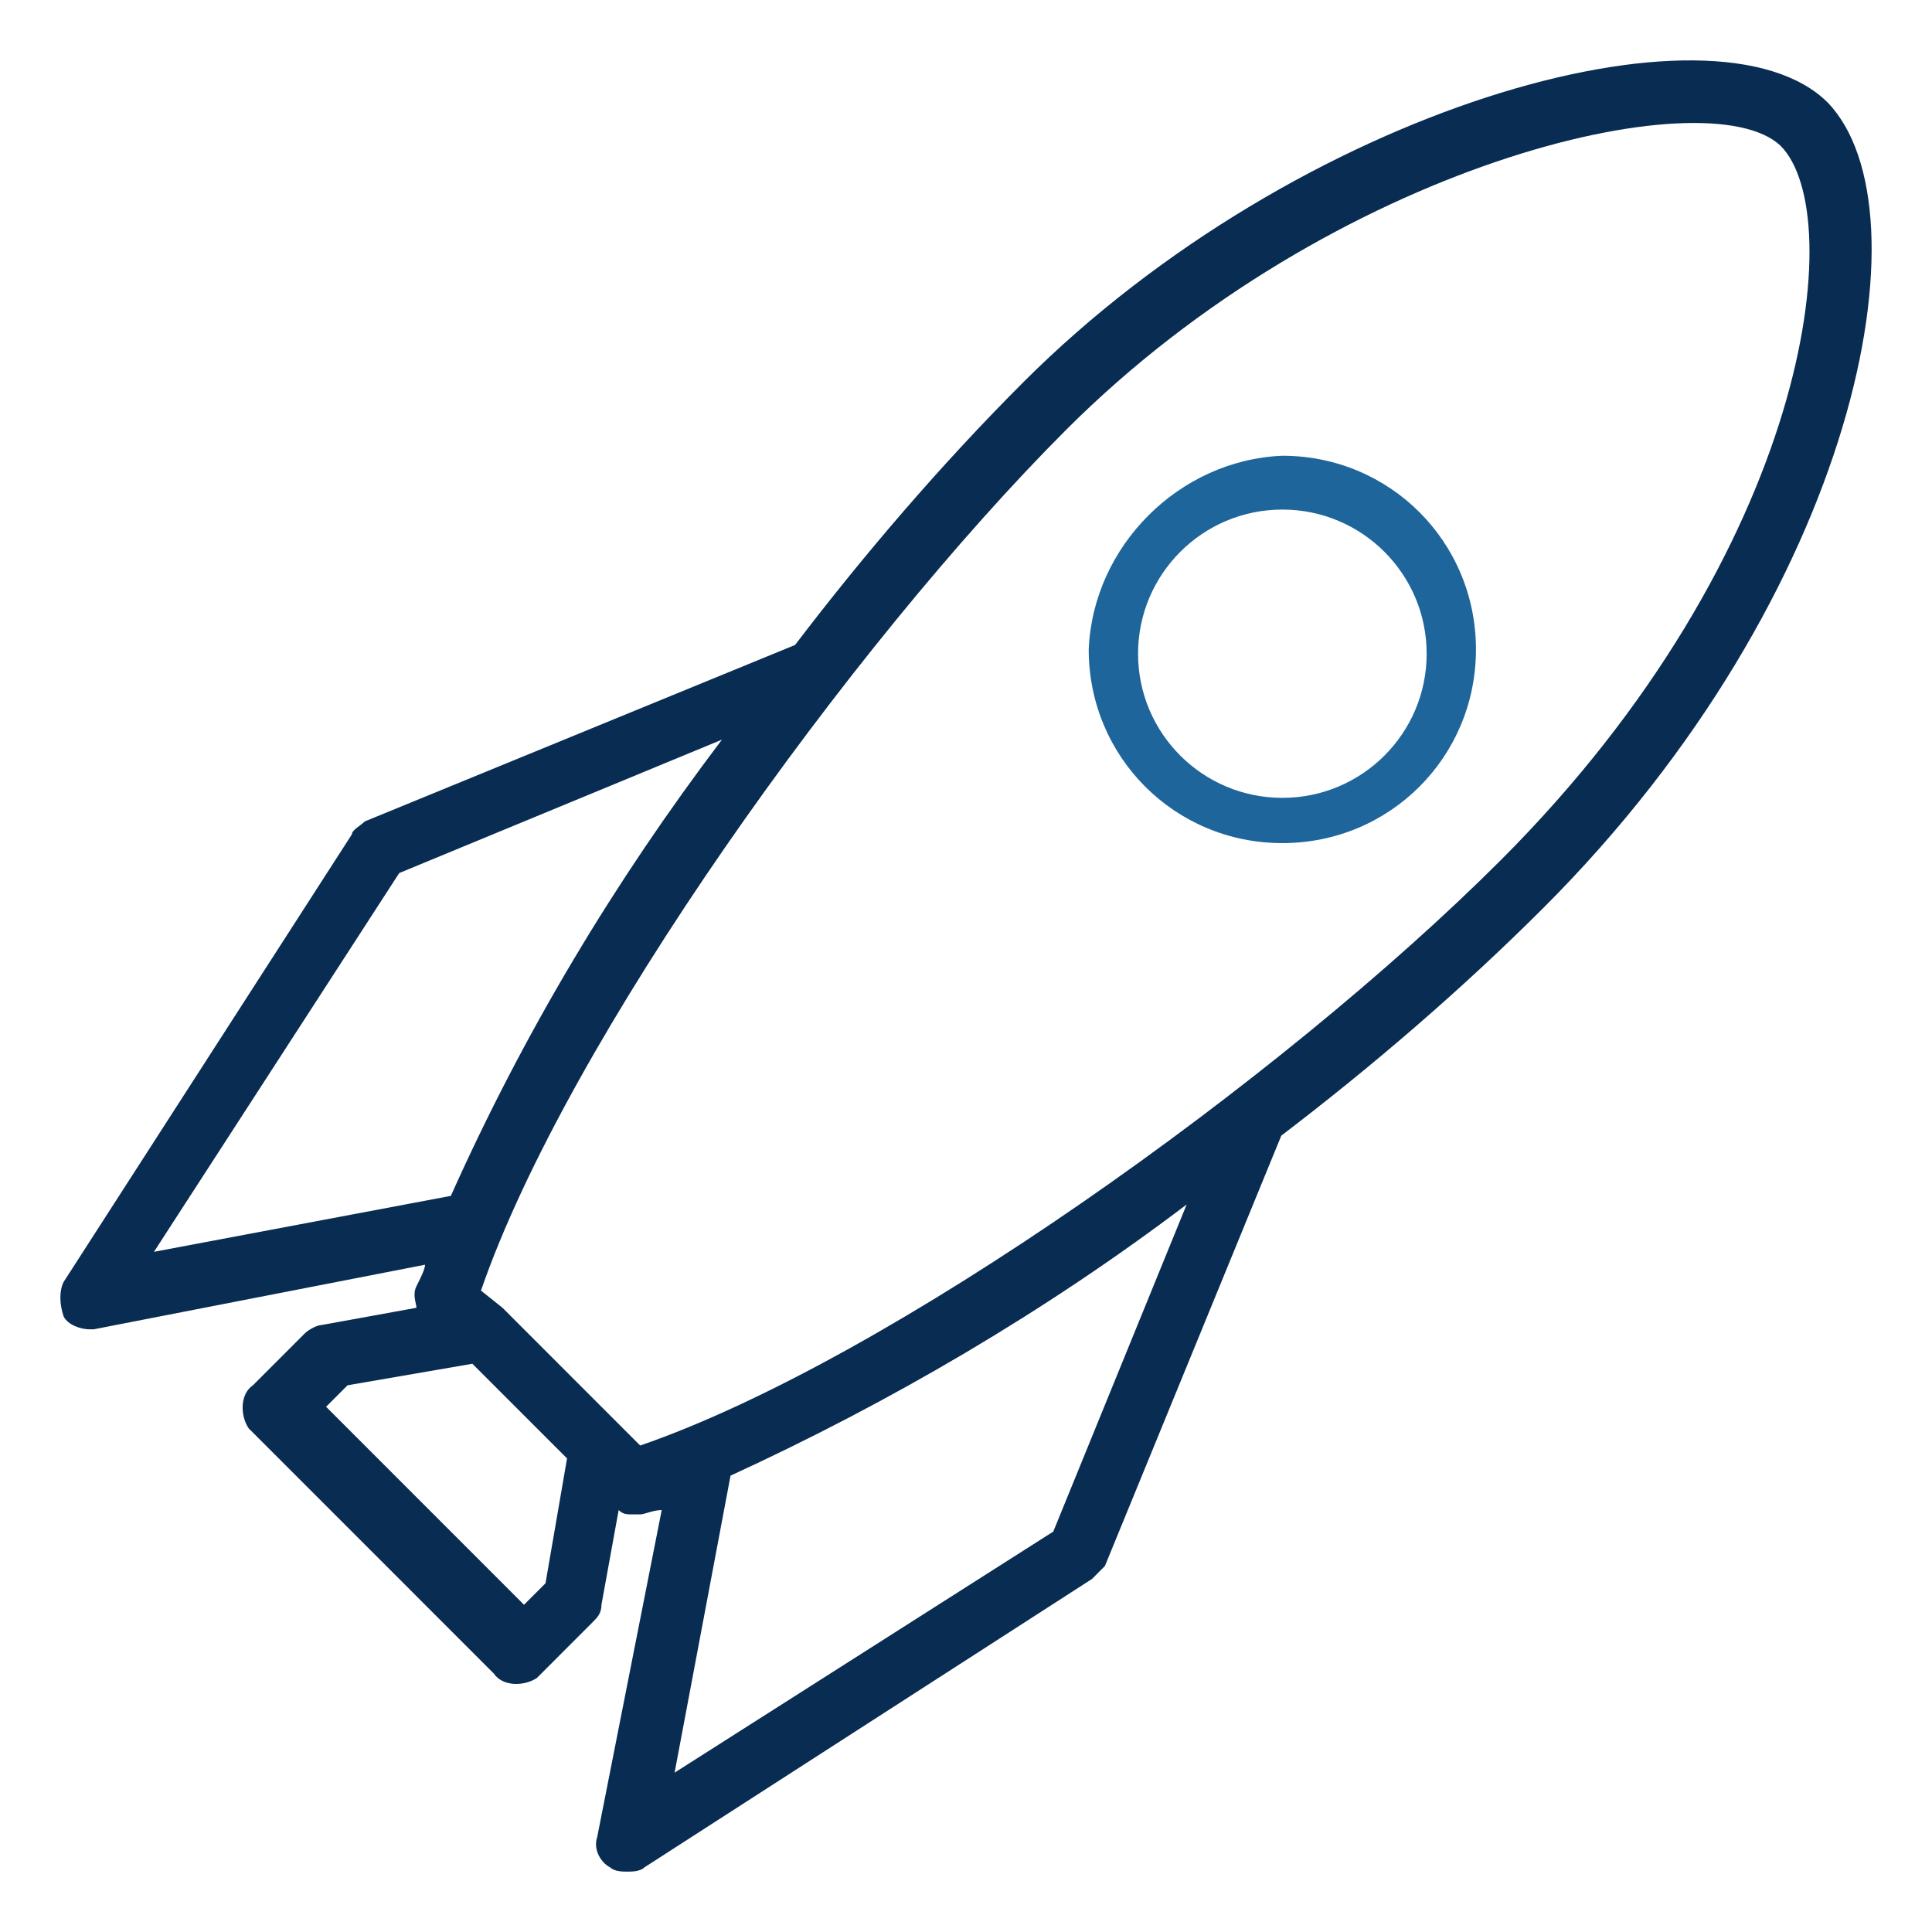 <svg width="64" height="64" viewBox="0 0 64 64" fill="none" xmlns="http://www.w3.org/2000/svg">
<path d="M60.548 3.4C56.842 -0.307 43.016 3.542 33.893 12.667C31.185 15.376 28.619 18.37 26.338 21.365L12.085 27.21C11.942 27.353 11.657 27.496 11.657 27.638L2.107 42.467C1.964 42.752 1.964 43.179 2.107 43.607C2.249 43.892 2.677 44.035 2.962 44.035H3.105L14.08 41.896C14.08 42.039 13.938 42.324 13.795 42.609C13.653 42.894 13.795 43.179 13.795 43.322L10.659 43.892C10.517 43.892 10.232 44.035 10.089 44.178L8.379 45.889C7.951 46.174 7.951 46.886 8.236 47.314C8.236 47.314 8.236 47.314 8.379 47.457L16.361 55.441C16.646 55.869 17.359 55.869 17.786 55.584C17.786 55.584 17.786 55.584 17.929 55.441L19.639 53.73C19.782 53.588 19.924 53.445 19.924 53.16L20.494 50.023C20.637 50.166 20.779 50.166 20.922 50.166C21.065 50.166 21.207 50.166 21.207 50.166C21.35 50.166 21.635 50.023 21.92 50.023L19.782 60.859C19.639 61.287 19.924 61.715 20.209 61.857C20.352 62 20.637 62 20.779 62C20.922 62 21.207 62 21.35 61.857L36.174 52.305C36.316 52.162 36.459 52.019 36.601 51.877L42.445 37.619C45.439 35.337 48.432 32.771 51.14 30.062C61.546 19.654 63.969 6.964 60.548 3.4ZM5.1 41.468L13.225 28.921L23.915 24.502C20.352 29.207 17.359 34.197 14.935 39.615L5.1 41.468ZM18.071 52.447L17.359 53.16L10.802 46.601L11.514 45.889L15.648 45.176L18.784 48.312L18.071 52.447ZM34.891 50.736L22.347 58.721L24.2 48.883C29.474 46.459 34.606 43.465 39.31 39.9L34.891 50.736ZM49.715 28.494C42.445 35.765 29.474 45.033 21.207 47.885L20.494 47.172L16.646 43.322L15.933 42.752C18.784 34.482 28.192 21.365 35.319 14.236C44.156 5.396 56.557 2.544 58.98 4.825C61.261 7.107 59.978 18.228 49.715 28.494Z" fill="#092C53"/>
<path d="M42.479 15.097C46.042 15.097 48.893 17.948 48.893 21.513C48.893 25.078 46.042 27.929 42.479 27.929C38.915 27.929 36.065 25.078 36.065 21.513C36.207 18.091 39.058 15.239 42.479 15.097ZM42.479 26.43C45.117 26.431 47.26 24.294 47.26 21.656C47.26 19.017 45.118 16.879 42.479 16.88C39.84 16.881 37.7 19.017 37.7 21.656C37.7 24.294 39.841 26.429 42.479 26.43Z" fill="#1E659B"/>
</svg>
